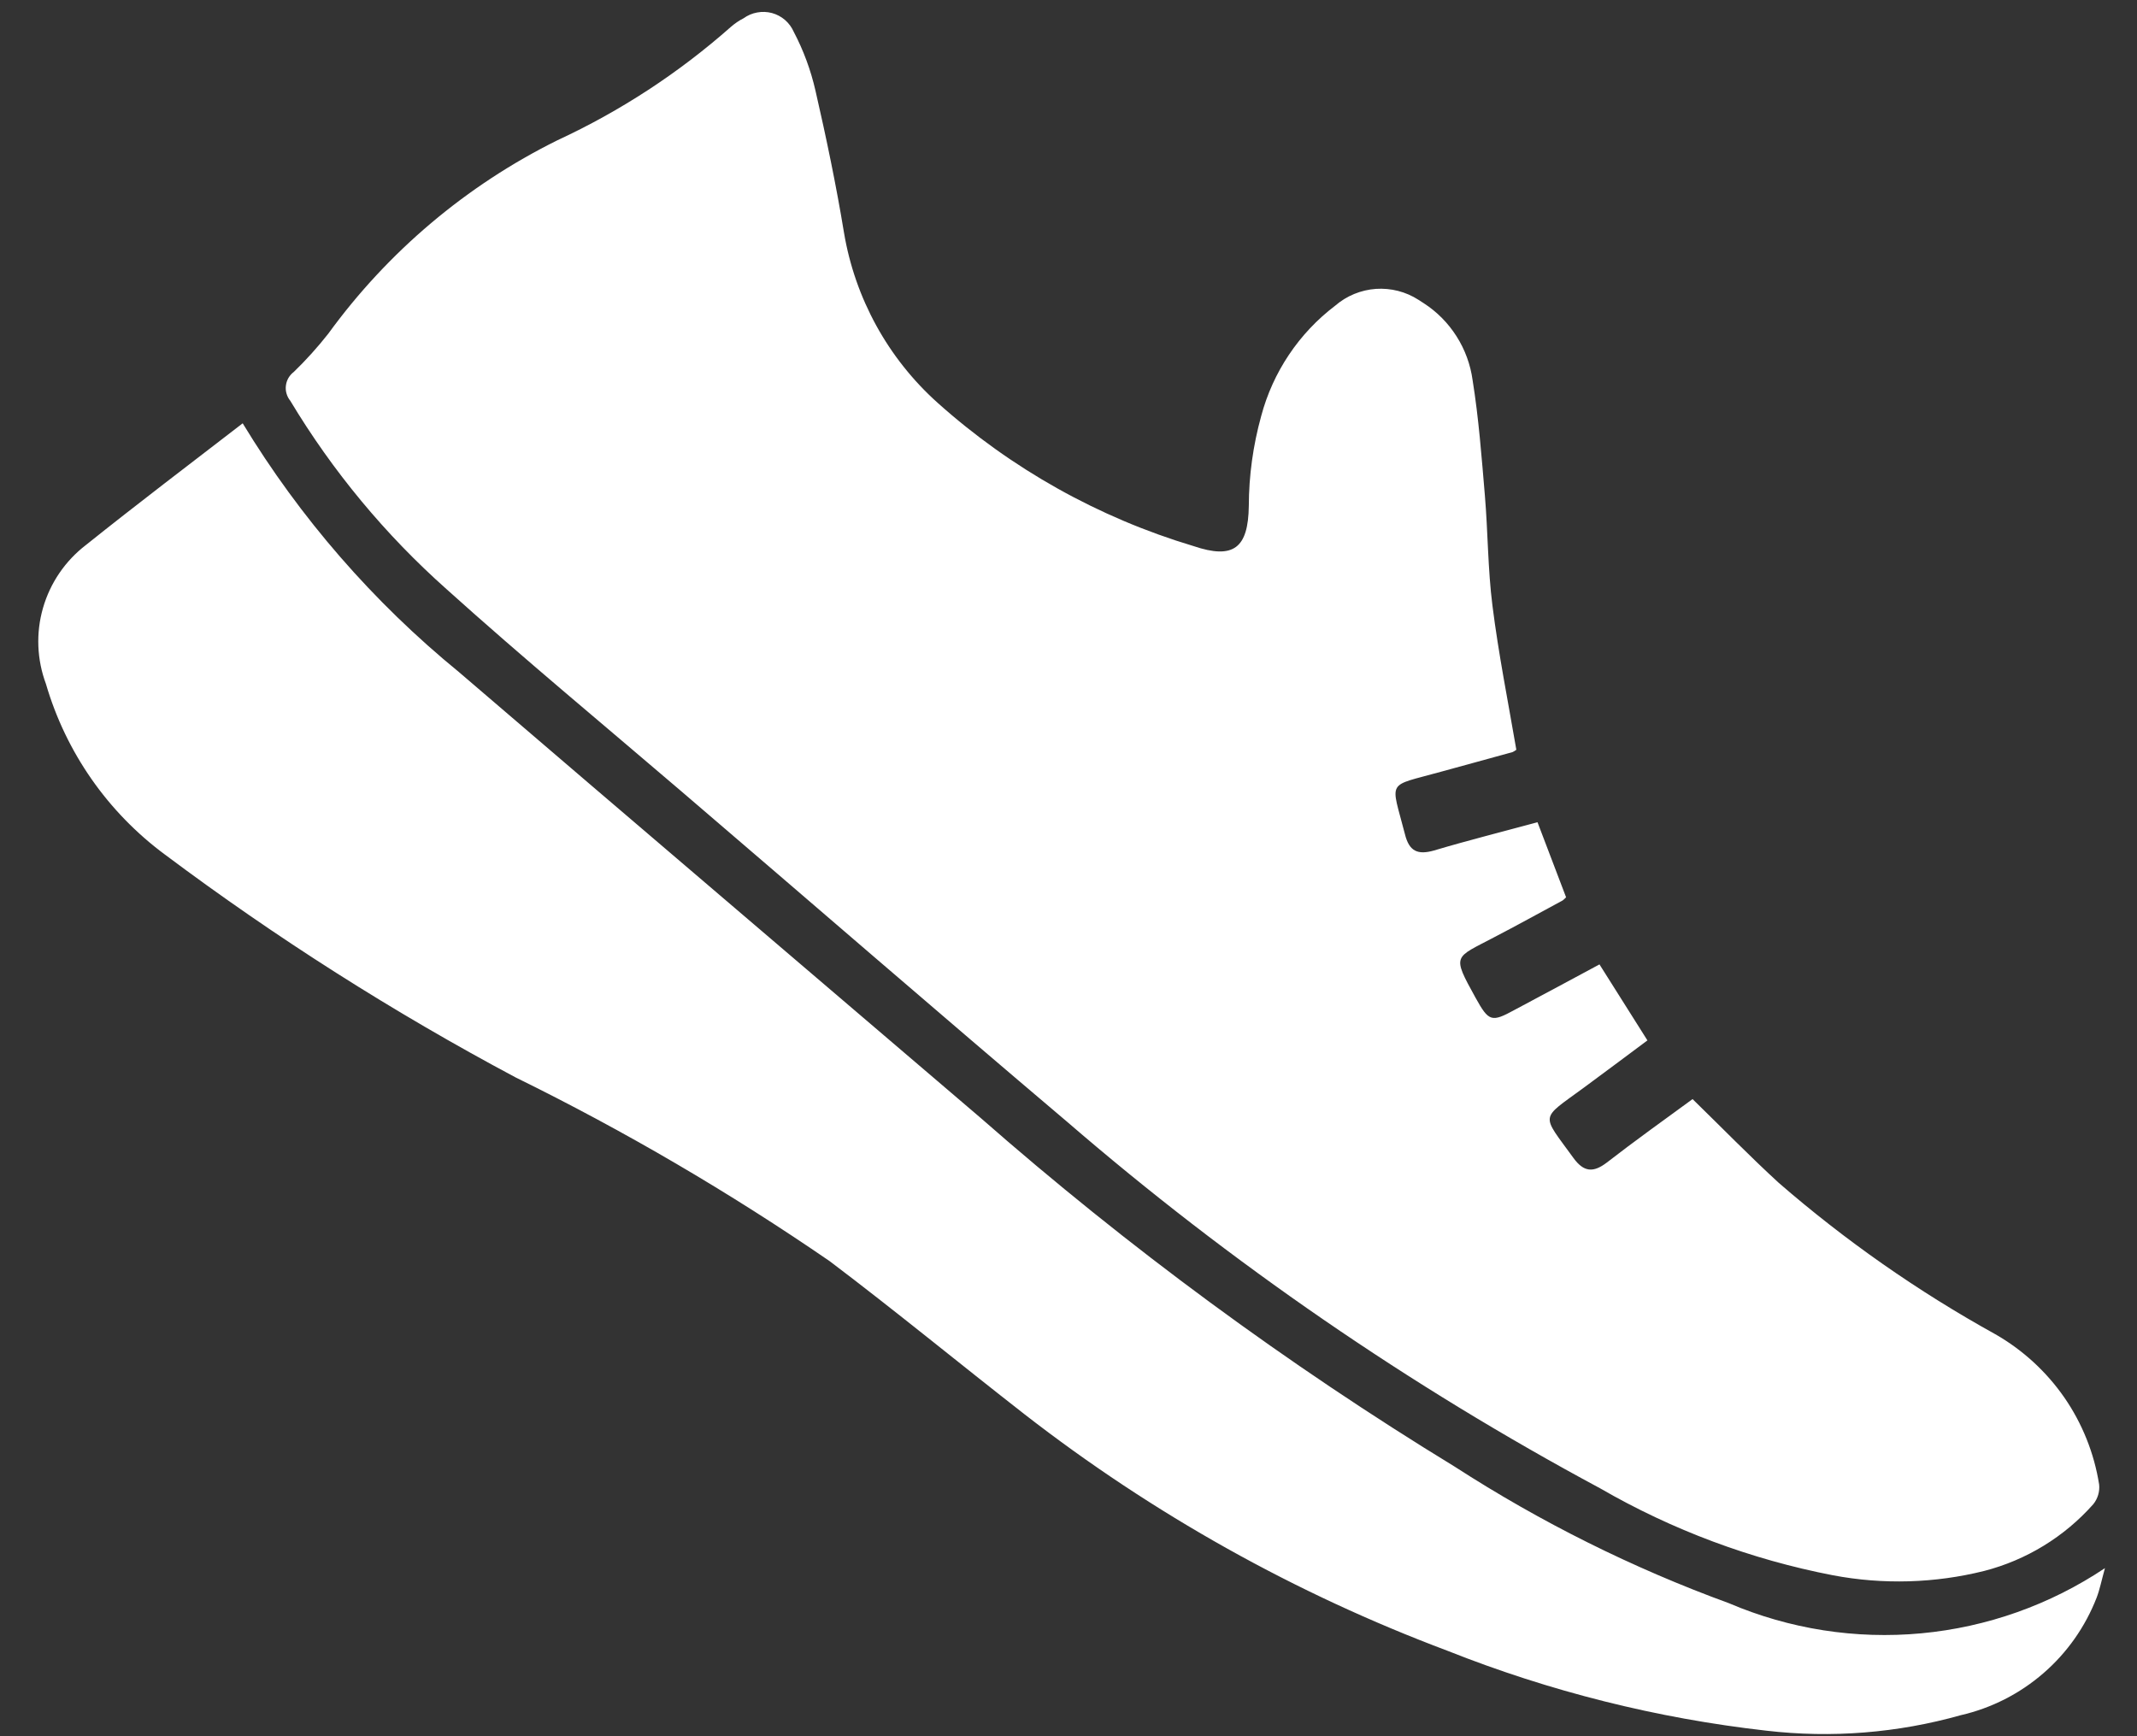 <svg width="32" height="26" viewBox="0 0 32 26" fill="none" xmlns="http://www.w3.org/2000/svg">
<rect x="0" y="0" width="32" height="26" fill="#333333" stroke="none"/>
<path d="M21.32 4.541C21.518 4.669 21.685 4.838 21.811 5.037C21.937 5.235 22.019 5.459 22.051 5.692C22.143 6.264 22.186 6.844 22.235 7.42C22.281 7.969 22.279 8.522 22.348 9.067C22.439 9.792 22.583 10.51 22.706 11.228C22.688 11.241 22.67 11.253 22.651 11.262C22.293 11.362 21.935 11.458 21.577 11.557C20.751 11.788 20.824 11.661 21.038 12.492C21.101 12.748 21.228 12.806 21.474 12.736C21.984 12.584 22.5 12.455 23.023 12.313L23.451 13.437C23.435 13.454 23.418 13.47 23.4 13.484C23.055 13.67 22.716 13.858 22.369 14.038C21.778 14.351 21.736 14.291 22.094 14.939C22.294 15.3 22.333 15.313 22.682 15.122C23.108 14.894 23.532 14.669 23.951 14.442L24.669 15.58C24.338 15.826 24.026 16.061 23.714 16.29C23.052 16.776 23.075 16.668 23.562 17.342C23.716 17.553 23.858 17.564 24.06 17.41C24.479 17.085 24.913 16.775 25.345 16.459C25.788 16.891 26.201 17.315 26.634 17.712C27.633 18.579 28.72 19.339 29.878 19.98C30.289 20.215 30.642 20.539 30.912 20.928C31.181 21.318 31.359 21.763 31.433 22.231C31.444 22.337 31.412 22.443 31.345 22.526C30.912 23.014 30.344 23.362 29.712 23.525C28.971 23.71 28.198 23.732 27.447 23.59C26.221 23.353 25.042 22.913 23.961 22.288C21.107 20.755 18.429 18.914 15.977 16.797C14.038 15.155 12.119 13.49 10.19 11.839C9.019 10.837 7.833 9.855 6.689 8.825C5.77 8.008 4.98 7.056 4.347 6.002C4.321 5.97 4.302 5.934 4.291 5.895C4.279 5.856 4.276 5.815 4.281 5.775C4.286 5.734 4.299 5.695 4.319 5.66C4.34 5.625 4.367 5.594 4.399 5.57C4.584 5.391 4.756 5.2 4.915 4.998C5.808 3.769 6.986 2.774 8.348 2.1C9.291 1.663 10.166 1.091 10.945 0.402C11.003 0.352 11.066 0.308 11.134 0.274C11.195 0.23 11.264 0.2 11.338 0.187C11.412 0.173 11.487 0.176 11.559 0.195C11.632 0.215 11.698 0.25 11.755 0.299C11.811 0.348 11.856 0.409 11.886 0.477C12.032 0.755 12.141 1.051 12.211 1.357C12.373 2.062 12.521 2.772 12.638 3.483C12.803 4.467 13.297 5.366 14.04 6.032C15.144 7.02 16.451 7.752 17.87 8.177C18.475 8.382 18.691 8.205 18.7 7.577C18.701 7.122 18.764 6.67 18.885 6.232C19.06 5.573 19.45 4.99 19.993 4.578C20.164 4.43 20.378 4.342 20.603 4.326C20.828 4.311 21.052 4.368 21.241 4.49L21.32 4.541ZM6.873 10.065C9.472 12.295 12.08 14.514 14.682 16.739C16.895 18.68 19.269 20.428 21.781 21.962C23.07 22.795 24.448 23.482 25.889 24.008C26.797 24.396 27.788 24.551 28.771 24.459C29.754 24.367 30.699 24.032 31.52 23.483C31.468 23.671 31.442 23.804 31.396 23.924C31.226 24.361 30.953 24.75 30.598 25.057C30.244 25.364 29.819 25.58 29.362 25.685C28.416 25.952 27.425 26.031 26.449 25.917C24.811 25.732 23.207 25.329 21.676 24.721C19.398 23.866 17.264 22.672 15.343 21.18C14.367 20.419 13.412 19.633 12.425 18.887C10.926 17.857 9.353 16.936 7.72 16.134C5.888 15.158 4.134 14.043 2.472 12.799C1.614 12.165 0.987 11.266 0.688 10.242C0.552 9.877 0.536 9.478 0.644 9.104C0.752 8.729 0.977 8.399 1.286 8.162C2.054 7.547 2.838 6.953 3.634 6.339C4.494 7.756 5.589 9.016 6.873 10.065Z" fill="white"/>
</svg>
